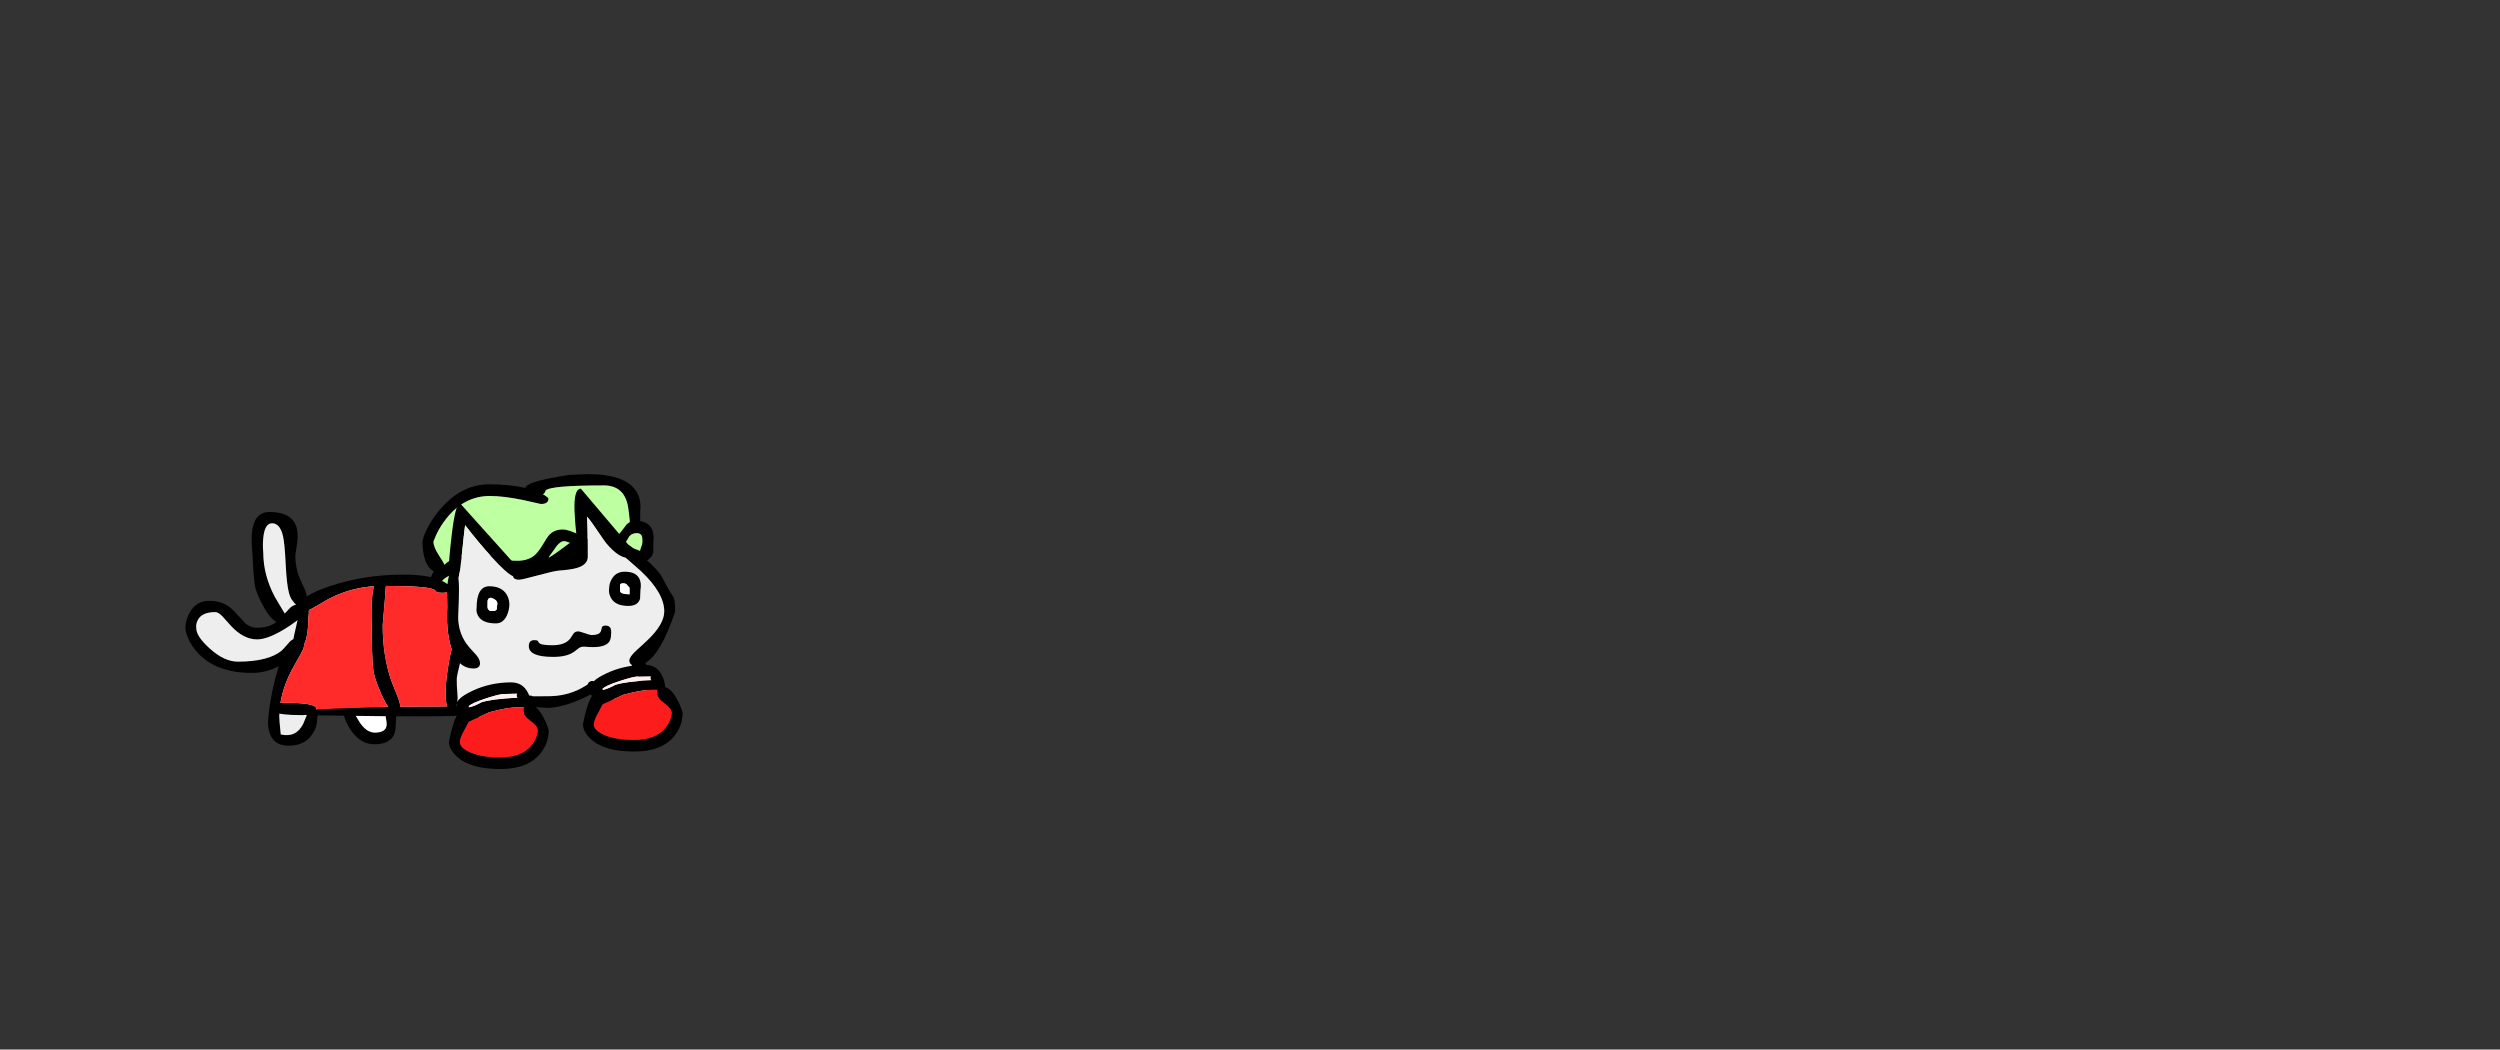 <?xml version="1.0" encoding="UTF-8" standalone="no"?>
<svg xmlns:xlink="http://www.w3.org/1999/xlink" height="720.75px" width="1716.8px" xmlns="http://www.w3.org/2000/svg">
  <rect width="100%" height="100%" fill="#333333" stroke="none"/>
  <g transform="matrix(1, 0, 0, 1, 307.05, 450.35)">
    <use height="202.5" transform="matrix(1.0, 0.0, 0.0, 1.0, -179.75, -124.75)" width="341.5" xlink:href="#sprite0"/>
  </g>
  <defs>
    <g id="sprite0" transform="matrix(1, 0, 0, 1, 179.75, 124.75)">
      <use height="202.5" transform="matrix(1.0, 0.0, 0.0, 1.0, -179.75, -124.75)" width="341.5" xlink:href="#shape0"/>
    </g>
    <g id="shape0" transform="matrix(1, 0, 0, 1, 179.75, 124.75)">
      <path d="M96.85 -124.75 Q122.3 -124.75 129.9 -112.95 132.3 -109.2 132.7 -104.4 132.9 -101.9 132.6 -99.5 L132.6 -92.7 132.6 -92.5 Q139.2 -91.45 141.1 -85.75 141.85 -83.5 141.8 -80.6 L141.6 -77.5 141.65 -71.45 Q141.1 -68.45 139.25 -67.15 138.75 -66.2 137.6 -65.75 L131.85 -65.25 Q118.4 -65.25 112.1 -68.75 L109.7 -70.35 106.85 -70.25 Q100.7 -70.25 92.0 -74.2 89.3 -70.85 82.15 -65.45 69.8 -56.25 61.85 -56.25 55.6 -56.25 53.25 -57.55 L52.55 -57.45 Q51.65 -50.25 37.35 -50.25 25.3 -50.25 20.55 -55.9 L15.8 -50.0 Q7.3 -39.25 -2.65 -39.25 -10.4 -39.25 -11.9 -43.85 -12.4 -45.3 -12.2 -47.1 L-11.9 -48.75 Q-11.9 -52.55 -10.15 -56.25 L-9.1 -58.05 Q-13.6 -60.2 -15.6 -67.5 -16.5 -70.75 -16.8 -74.6 L-16.9 -78.0 Q-16.9 -80.8 -13.9 -86.9 -10.4 -94.0 -5.1 -100.25 9.65 -117.75 28.85 -117.75 43.05 -117.75 53.55 -115.3 54.7 -117.5 59.3 -119.1 65.85 -121.4 83.85 -124.25 L96.85 -124.75 M107.6 -117.0 Q71.2 -117.0 67.7 -113.6 67.2 -111.95 66.35 -111.3 L65.75 -110.95 67.5 -109.9 Q69.6 -108.5 69.6 -107.9 69.6 -104.25 64.35 -104.25 L52.1 -107.0 Q38.7 -109.75 29.35 -109.75 11.65 -109.75 -0.6 -94.2 -4.5 -89.3 -7.3 -83.5 L-9.4 -78.5 Q-9.4 -74.65 -5.4 -68.6 -2.75 -64.55 -1.85 -62.65 L-1.55 -62.65 Q-0.35 -64.15 2.1 -65.5 7.9 -68.75 16.85 -68.75 21.05 -68.75 23.3 -68.0 25.5 -68.75 27.85 -68.75 34.75 -68.75 37.3 -67.0 39.8 -65.25 48.1 -65.25 55.1 -65.25 59.5 -68.6 62.4 -70.8 65.45 -76.0 68.8 -81.7 70.5 -83.4 73.95 -86.75 79.35 -86.75 83.7 -86.75 92.3 -82.35 100.85 -78.0 102.1 -78.0 113.95 -78.0 119.55 -85.35 L123.45 -90.45 125.5 -91.9 Q124.9 -98.4 124.3 -102.1 121.8 -117.0 107.6 -117.0 M70.1 -67.5 Q73.55 -69.6 78.1 -73.0 L84.3 -77.6 Q81.35 -78.75 80.35 -78.75 77.9 -78.75 75.25 -75.4 L69.95 -68.0 69.1 -66.9 70.1 -67.5 M2.85 -56.0 Q2.0 -55.35 0.7 -54.65 -3.55 -52.35 -4.4 -49.75 L-4.4 -47.0 Q-0.25 -46.1 3.6 -49.25 5.85 -51.05 10.4 -56.85 L12.85 -59.85 2.85 -56.0 M34.5 -58.0 L36.55 -58.1 Q35.0 -58.45 34.4 -59.0 L33.05 -60.2 29.25 -60.75 32.1 -58.0 34.5 -58.0 M125.1 -82.05 L122.25 -77.25 121.2 -75.7 Q126.3 -74.55 132.4 -72.1 L133.1 -74.25 Q134.1 -76.75 134.1 -78.0 134.1 -80.95 133.9 -81.75 133.15 -84.25 130.35 -84.25 126.95 -84.25 125.1 -82.05" fill="#000000" fill-rule="evenodd" stroke="none"/>
      <path d="M69.95 -68.0 L75.25 -75.4 Q77.9 -78.75 80.35 -78.75 81.35 -78.75 84.3 -77.6 L78.1 -73.0 Q73.55 -69.6 70.1 -67.5 L69.95 -68.0 M107.6 -117.0 Q121.8 -117.0 124.3 -102.1 124.9 -98.4 125.5 -91.9 L123.45 -90.45 119.55 -85.35 Q113.95 -78.0 102.1 -78.0 100.85 -78.0 92.3 -82.35 83.7 -86.75 79.35 -86.75 73.95 -86.75 70.5 -83.4 68.8 -81.7 65.45 -76.0 62.4 -70.8 59.5 -68.6 55.1 -65.25 48.1 -65.25 39.8 -65.25 37.3 -67.0 34.75 -68.75 27.85 -68.75 25.5 -68.75 23.3 -68.0 21.05 -68.75 16.85 -68.75 7.9 -68.75 2.1 -65.5 -0.35 -64.15 -1.55 -62.65 L-1.85 -62.65 Q-2.75 -64.55 -5.4 -68.6 -9.4 -74.65 -9.4 -78.5 L-7.3 -83.5 Q-4.5 -89.3 -0.6 -94.2 11.65 -109.75 29.35 -109.75 38.7 -109.75 52.1 -107.0 L64.35 -104.25 Q69.6 -104.25 69.6 -107.9 69.6 -108.5 67.5 -109.9 L65.75 -110.95 66.35 -111.3 Q67.2 -111.95 67.7 -113.6 71.2 -117.0 107.6 -117.0 M2.85 -56.0 L12.85 -59.85 10.4 -56.85 Q5.85 -51.05 3.6 -49.25 -0.25 -46.1 -4.4 -47.0 L-4.4 -49.75 Q-3.55 -52.35 0.7 -54.65 2.0 -55.35 2.85 -56.0 M34.4 -59.0 L34.5 -58.0 32.1 -58.0 29.25 -60.75 33.05 -60.2 34.4 -59.0 M125.1 -82.05 Q126.95 -84.25 130.35 -84.25 133.15 -84.25 133.9 -81.75 134.1 -80.95 134.1 -78.0 134.1 -76.75 133.1 -74.25 L132.4 -72.1 Q126.3 -74.55 121.2 -75.7 L122.25 -77.25 125.1 -82.05" fill="#beffa2" fill-rule="evenodd" stroke="none"/>
      <path d="M91.85 -114.75 L124.3 -76.45 Q127.75 -74.2 134.55 -68.1 145.4 -58.4 147.6 -54.0 151.95 -45.3 155.35 -40.5 156.6 -38.25 156.6 -30.4 146.95 -1.4 136.05 5.0 138.65 8.55 141.65 14.8 145.1 22.1 147.6 29.6 147.6 34.0 144.1 36.0 139.3 38.75 126.35 38.75 111.25 38.75 102.4 30.75 100.2 28.75 98.6 26.5 95.6 28.25 90.8 30.25 77.8 35.75 68.85 35.75 L60.8 35.25 60.6 37.1 Q60.6 44.75 56.65 50.25 50.5 58.75 36.35 58.75 23.95 58.75 15.4 48.5 12.55 45.15 10.6 41.2 L10.45 40.85 4.85 41.25 Q-5.25 41.7 -35.0 41.55 -34.85 43.35 -35.25 46.0 -35.25 51.7 -36.5 54.25 -39.65 60.75 -50.0 60.75 -59.4 60.75 -66.0 51.25 -68.1 48.25 -69.6 44.65 L-70.75 41.5 -70.75 41.15 -88.95 40.9 -89.25 43.5 Q-89.25 48.95 -92.7 54.05 -98.0 61.75 -109.0 61.75 -119.6 61.75 -122.2 52.0 -123.05 48.9 -123.0 45.15 L-122.75 41.85 Q-122.75 40.0 -121.5 32.45 -119.95 22.8 -117.75 14.5 L-115.6 7.15 Q-124.4 11.75 -134.0 11.75 -158.55 11.75 -171.25 -2.0 -175.65 -6.75 -178.0 -12.45 -179.75 -16.7 -179.75 -19.25 -179.75 -24.4 -176.75 -29.75 -172.25 -37.75 -163.5 -37.75 -156.5 -37.75 -151.5 -34.85 -148.05 -32.85 -144.3 -28.5 L-138.45 -22.15 Q-134.9 -19.25 -130.5 -19.25 -123.8 -19.25 -119.25 -21.85 -116.1 -23.6 -112.85 -27.5 -108.95 -32.1 -107.65 -33.15 -105.25 -35.05 -102.25 -35.55 -101.0 -37.85 -96.75 -40.55 -90.75 -44.4 -80.75 -47.75 -56.95 -55.75 -30.15 -55.75 -13.05 -55.75 -4.15 -51.75 -1.15 -50.4 0.25 -49.2 0.55 -52.25 1.15 -54.3 L1.1 -58.9 Q1.1 -65.35 3.1 -82.5 5.7 -104.75 8.85 -104.75 L48.9 -60.15 52.0 -60.9 67.1 -61.8 Q77.2 -62.55 82.25 -65.75 89.1 -70.15 89.1 -80.0 87.8 -91.2 87.5 -99.25 86.9 -114.75 91.85 -114.75 M62.2 -55.2 Q51.45 -52.25 49.35 -52.25 45.8 -52.25 45.25 -54.65 40.8 -56.65 30.6 -67.85 21.5 -77.8 12.35 -89.75 12.05 -88.35 9.65 -65.25 8.85 -57.4 7.75 -53.15 8.15 -50.35 8.15 -46.05 8.2 -39.1 7.6 -26.75 7.6 -14.75 15.1 -6.0 L20.25 -0.25 Q22.6 2.6 22.6 5.1 22.6 8.6 18.35 8.75 4.85 8.75 1.15 -12.35 -0.05 -18.95 -0.1 -26.95 L0.1 -33.75 -0.05 -43.8 Q-1.05 -43.25 -2.65 -43.25 -6.5 -43.25 -7.45 -44.0 -8.05 -45.05 -9.3 -45.6 -14.3 -48.0 -44.25 -48.0 -64.1 -48.0 -81.25 -39.1 L-91.8 -33.0 -95.6 -31.0 Q-96.4 -29.8 -99.0 -27.45 -102.9 -24.0 -108.25 -20.5 -122.25 -11.25 -130.5 -11.25 -139.85 -11.25 -148.5 -20.6 L-154.25 -27.05 Q-157.15 -30.0 -159.25 -30.0 -168.4 -30.0 -171.25 -24.5 -172.65 -21.7 -172.25 -18.9 -172.25 -13.35 -163.0 -5.0 -153.05 4.0 -143.75 4.0 -122.35 4.0 -113.35 -3.85 -112.5 -4.6 -108.4 -9.3 -106.25 -11.75 -104.0 -11.75 L-102.0 -11.4 -100.85 -10.55 Q-98.15 -9.95 -98.25 -6.9 -98.25 -5.25 -100.9 -0.55 L-106.75 9.9 Q-115.25 26.4 -115.25 41.85 -115.25 44.35 -114.25 54.0 -103.7 56.45 -98.8 46.65 L-96.35 40.75 -96.5 40.75 Q-96.75 41.75 -96.75 39.25 -97.7 38.7 -97.35 38.25 -96.95 37.75 -94.65 37.3 -93.85 36.25 -93.0 36.25 -91.65 36.25 -90.75 36.75 L-90.25 36.7 Q-70.75 34.75 -0.15 34.75 -0.15 34.25 4.85 34.25 L9.25 34.55 9.35 33.5 10.45 32.9 Q11.4 32.25 12.85 32.25 13.2 32.25 21.2 41.65 30.1 51.0 35.1 51.0 51.5 51.0 52.9 39.15 53.0 33.2 53.25 30.95 53.75 27.25 56.85 27.25 58.0 27.25 58.85 27.8 L69.35 27.75 Q81.7 27.75 91.7 22.5 L96.3 19.85 96.85 18.8 Q97.9 17.25 99.85 17.25 L99.95 17.25 102.9 18.65 103.7 19.4 107.45 24.15 Q112.85 31.0 118.6 31.0 L130.2 30.3 Q139.95 29.5 140.1 29.0 139.6 27.5 132.65 16.6 127.75 8.95 126.55 6.05 125.1 5.15 125.1 3.25 125.1 1.1 128.85 -2.65 L137.1 -10.25 Q149.1 -21.5 149.1 -30.5 149.1 -43.1 133.1 -58.15 L122.6 -67.4 Q115.85 -68.7 107.4 -79.7 98.35 -93.25 96.1 -95.5 96.6 -86.75 96.6 -68.0 96.6 -62.6 89.1 -60.3 85.3 -59.15 76.6 -58.5 73.4 -58.25 62.2 -55.2 M-60.5 45.0 Q-55.6 52.75 -49.65 52.75 -41.8 52.75 -41.5 47.3 -41.45 45.8 -42.05 42.65 L-42.25 41.5 -62.7 41.25 -60.5 45.0" fill="#000000" fill-rule="evenodd" stroke="none"/>
      <path d="M62.2 -55.2 Q73.4 -58.25 76.6 -58.5 85.3 -59.15 89.1 -60.3 96.6 -62.6 96.6 -68.0 96.6 -86.75 96.1 -95.5 98.35 -93.25 107.4 -79.7 115.85 -68.7 122.6 -67.4 L133.1 -58.15 Q149.1 -43.1 149.1 -30.5 149.1 -21.5 137.1 -10.25 L128.85 -2.65 Q125.1 1.1 125.1 3.25 125.1 5.15 126.55 6.05 127.75 8.95 132.65 16.6 139.6 27.5 140.1 29.0 139.95 29.5 130.2 30.3 L118.6 31.0 Q112.85 31.0 107.45 24.15 L103.7 19.4 102.9 18.65 99.95 17.25 99.85 17.25 Q97.9 17.25 96.85 18.8 L96.3 19.85 91.7 22.5 Q81.7 27.75 69.35 27.75 L58.85 27.8 Q58.0 27.25 56.85 27.25 53.75 27.25 53.25 30.95 53.0 33.2 52.9 39.15 51.5 51.0 35.1 51.0 30.1 51.0 21.2 41.65 13.2 32.25 12.85 32.25 11.4 32.25 10.45 32.9 L9.35 33.5 9.25 34.55 4.85 34.25 Q-0.15 34.25 -0.15 34.75 -70.75 34.75 -90.25 36.7 L-90.75 36.75 Q-91.65 36.25 -93.0 36.25 -93.85 36.25 -94.65 37.3 -96.95 37.75 -97.35 38.25 -97.7 38.7 -96.75 39.25 -96.75 41.75 -96.5 40.75 L-96.35 40.75 -98.8 46.65 Q-103.7 56.45 -114.25 54.0 -115.25 44.35 -115.25 41.85 -115.25 26.4 -106.75 9.9 L-100.9 -0.55 Q-98.25 -5.25 -98.25 -6.9 -98.15 -9.95 -100.85 -10.55 L-102.0 -11.4 -104.0 -11.75 Q-106.25 -11.75 -108.4 -9.3 -112.5 -4.6 -113.35 -3.85 -122.35 4.0 -143.75 4.0 -153.05 4.0 -163.0 -5.0 -172.25 -13.35 -172.25 -18.9 -172.65 -21.7 -171.25 -24.5 -168.4 -30.0 -159.25 -30.0 -157.15 -30.0 -154.25 -27.05 L-148.5 -20.6 Q-139.85 -11.25 -130.5 -11.25 -122.25 -11.25 -108.25 -20.5 -102.9 -24.0 -99.0 -27.45 -96.4 -29.8 -95.6 -31.0 L-91.8 -33.0 -81.25 -39.1 Q-64.1 -48.0 -44.25 -48.0 -14.3 -48.0 -9.3 -45.6 -8.05 -45.05 -7.45 -44.0 -6.5 -43.25 -2.65 -43.25 -1.05 -43.25 -0.05 -43.8 L0.1 -33.75 -0.1 -26.95 Q-0.05 -18.95 1.15 -12.35 4.85 8.75 18.35 8.75 22.6 8.6 22.6 5.1 22.6 2.6 20.25 -0.25 L15.1 -6.0 Q7.6 -14.75 7.6 -26.75 8.2 -39.1 8.15 -46.05 8.15 -50.35 7.75 -53.15 8.85 -57.4 9.65 -65.25 12.05 -88.35 12.35 -89.75 21.5 -77.8 30.6 -67.85 40.8 -56.65 45.25 -54.65 45.8 -52.25 49.35 -52.25 51.45 -52.25 62.2 -55.2" fill="#eeeeee" fill-rule="evenodd" stroke="none"/>
      <path d="M-60.5 45.0 L-62.7 41.25 -42.25 41.5 -42.05 42.65 Q-41.45 45.8 -41.5 47.3 -41.8 52.75 -49.65 52.75 -55.6 52.75 -60.5 45.0" fill="#ffffff" fill-rule="evenodd" stroke="none"/>
      <path d="M-111.5 -29.05 Q-110.25 -26.75 -110.25 -25.9 -110.25 -24.3 -111.45 -23.25 -112.6 -22.25 -114.0 -22.25 -119.1 -22.25 -124.95 -31.85 -129.3 -39.0 -131.75 -46.75 -132.25 -48.5 -133.05 -58.3 L-133.75 -71.15 Q-134.75 -80.1 -133.8 -86.5 -131.9 -98.75 -122.0 -98.75 -104.85 -98.75 -102.9 -85.85 -102.3 -81.8 -103.2 -75.95 L-104.25 -69.25 Q-104.25 -59.35 -100.25 -51.0 L-97.5 -45.1 Q-96.25 -41.8 -96.25 -38.5 -96.25 -34.25 -100.0 -34.25 -102.05 -34.25 -103.7 -35.25 L-104.65 -35.95 -107.05 -39.05 Q-107.95 -40.8 -108.6 -43.1 -110.15 -48.7 -110.85 -62.6 -111.55 -77.15 -112.7 -82.15 -114.75 -91.0 -120.25 -91.0 -125.25 -91.0 -126.25 -81.0 -126.75 -75.95 -126.25 -70.9 -126.25 -55.35 -118.25 -40.35 L-112.75 -31.1 -111.5 -29.05" fill="#000000" fill-rule="evenodd" stroke="none"/>
      <path d="M-111.5 -29.05 L-112.75 -31.1 -118.25 -40.35 Q-126.25 -55.35 -126.25 -70.9 -126.75 -75.95 -126.25 -81.0 -125.25 -91.0 -120.25 -91.0 -114.75 -91.0 -112.7 -82.15 -111.55 -77.15 -110.85 -62.6 -110.15 -48.7 -108.6 -43.1 -107.95 -40.8 -107.05 -39.05 L-104.65 -35.95 -103.7 -35.25 Q-105.85 -34.6 -107.65 -33.15 L-111.5 -29.05" fill="#eeeeee" fill-rule="evenodd" stroke="none"/>
      <path d="M3.15 -4.45 Q5.2 -11.75 7.85 -11.75 12.25 -11.75 11.6 -7.15 11.6 -5.95 9.2 3.55 6.75 13.25 6.6 15.75 6.45 18.7 7.2 28.45 7.15 36.75 2.85 36.75 1.05 36.75 0.1 34.55 -0.65 32.85 -0.9 29.9 L-0.9 22.75 Q-0.9 16.85 1.15 4.75 2.05 -0.75 3.15 -4.45 M-32.25 34.9 Q-32.4 38.75 -36.0 38.75 -37.95 38.75 -40.55 34.95 -42.55 32.05 -44.9 27.0 -50.05 15.9 -50.75 9.0 -51.75 0.6 -51.75 -21.0 -52.2 -29.3 -51.7 -37.45 -51.3 -43.9 -50.3 -47.75 -48.85 -53.75 -46.0 -53.75 -41.65 -53.75 -42.0 -48.0 L-42.25 -46.15 Q-42.25 -43.65 -44.25 -21.0 -44.25 0.2 -38.25 17.35 L-34.1 27.8 Q-32.25 32.4 -32.25 34.5 L-32.25 34.9 M-90.0 36.7 L-90.25 37.1 Q-90.25 39.6 -92.25 40.25 L-99.5 40.75 Q-114.75 40.75 -118.75 38.5 -120.05 37.8 -120.0 36.95 L-119.75 36.25 Q-119.75 34.0 -118.45 33.25 -117.35 32.6 -114.45 32.4 L-111.4 32.25 -111.0 32.25 Q-95.3 32.25 -91.25 34.55 -89.5 35.5 -90.0 36.7 M-98.3 -7.8 Q-99.8 -5.25 -102.0 -5.25 -103.5 -5.25 -104.05 -5.6 L-105.5 -6.5 -105.75 -9.9 Q-105.75 -11.55 -102.7 -24.5 -99.6 -37.75 -99.0 -37.75 -95.15 -37.75 -94.95 -31.3 -94.9 -29.2 -95.25 -26.4 -95.5 -12.65 -98.3 -7.8" fill="#000000" fill-rule="evenodd" stroke="none"/>
      <path d="M-42.0 -48.0 Q-14.1 -47.9 -9.3 -45.6 -8.05 -45.05 -7.45 -44.0 -6.5 -43.25 -2.65 -43.25 -1.05 -43.25 -0.05 -43.8 L0.1 -33.75 -0.1 -26.95 Q-0.05 -18.95 1.15 -12.35 1.9 -7.95 3.15 -4.45 2.05 -0.75 1.15 4.75 -0.9 16.85 -0.9 22.75 L-0.9 29.9 Q-0.65 32.85 0.1 34.55 L-0.15 34.75 Q-17.8 34.75 -32.25 34.9 L-32.25 34.5 Q-32.25 32.4 -34.1 27.8 L-38.25 17.35 Q-44.25 0.2 -44.25 -21.0 -42.25 -43.65 -42.25 -46.15 L-42.0 -48.0 M-40.55 34.95 L-90.0 36.7 Q-89.5 35.5 -91.25 34.55 -95.3 32.25 -111.0 32.25 L-111.4 32.25 -114.45 32.4 Q-112.65 21.4 -106.75 9.9 L-100.9 -0.55 Q-98.25 -5.25 -98.25 -6.9 L-98.3 -7.8 Q-95.5 -12.65 -95.25 -26.4 -94.9 -29.2 -94.95 -31.3 L-91.8 -33.0 -81.25 -39.1 Q-66.75 -46.6 -50.3 -47.75 -51.3 -43.9 -51.7 -37.45 -52.2 -29.3 -51.75 -21.0 -51.75 0.6 -50.75 9.0 -50.05 15.9 -44.9 27.0 -42.55 32.05 -40.55 34.95" fill="#ff2b2b" fill-rule="evenodd" stroke="none"/>
      <path d="M29.75 -39.75 Q28.15 -39.75 27.8 -37.7 L27.75 -33.75 Q27.75 -33.0 28.0 -32.25 L28.85 -31.2 Q29.4 -30.75 31.0 -30.75 L32.95 -30.95 34.0 -31.75 34.5 -35.85 Q34.5 -38.5 29.85 -39.95 L29.75 -40.0 29.75 -39.75 M29.0 -47.75 Q37.6 -47.75 41.05 -41.8 42.1 -39.95 42.55 -37.65 L42.75 -35.6 Q42.75 -31.55 41.05 -27.75 38.5 -22.25 33.5 -22.25 24.15 -22.25 21.25 -27.5 19.8 -30.1 20.25 -32.75 20.25 -47.75 29.0 -47.75 M59.85 -10.75 Q61.75 -10.75 62.3 -10.2 L63.0 -9.0 Q64.25 -7.25 72.25 -7.25 81.2 -7.25 84.65 -12.0 L86.8 -15.25 Q88.0 -16.75 89.85 -16.75 91.1 -16.75 94.6 -15.5 98.1 -14.25 99.35 -14.25 105.1 -14.25 105.8 -17.5 L106.35 -19.75 Q106.95 -20.75 108.85 -20.75 113.25 -20.75 112.6 -15.0 112.6 -10.75 110.65 -8.85 106.7 -5.05 94.85 -6.25 92.4 -6.5 90.65 -5.45 L87.55 -3.05 Q82.65 0.75 72.85 0.75 56.1 0.75 56.1 -6.65 56.1 -10.75 59.85 -10.75 M132.55 -51.65 Q133.15 -49.7 133.0 -47.35 L132.75 -45.25 132.5 -39.2 Q131.0 -34.25 124.5 -34.25 115.15 -34.25 112.25 -40.25 110.8 -43.25 111.25 -46.25 111.25 -49.8 113.25 -53.05 116.15 -57.75 122.0 -57.75 130.6 -57.75 132.55 -51.65 M119.15 -43.7 Q120.35 -42.3 125.25 -42.25 L125.25 -46.75 123.05 -49.2 Q122.4 -49.75 120.75 -49.75 119.1 -49.75 118.8 -48.8 L118.75 -46.0 Q118.75 -44.15 119.15 -43.7" fill="#000000" fill-rule="evenodd" stroke="none"/>
      <path d="M29.75 -39.75 L29.85 -39.95 Q34.5 -38.5 34.5 -35.85 L34.0 -31.75 32.95 -30.95 31.0 -30.75 Q29.4 -30.75 28.85 -31.2 L28.0 -32.25 Q27.75 -33.0 27.75 -33.75 L27.8 -37.7 Q28.15 -39.75 29.75 -39.75 M119.15 -43.7 Q118.75 -44.15 118.75 -46.0 L118.8 -48.8 Q119.1 -49.75 120.75 -49.75 122.4 -49.75 123.05 -49.2 L125.25 -46.75 125.25 -42.25 Q120.35 -42.3 119.15 -43.7" fill="#ffffff" fill-rule="evenodd" stroke="none"/>
      <path d="M149.75 21.5 Q154.05 22.7 158.0 30.05 160.4 34.45 161.75 39.0 161.75 47.75 156.3 54.75 147.7 65.75 128.5 65.75 107.35 65.75 98.25 56.75 93.25 51.8 93.25 47.0 96.0 33.05 99.45 27.65 98.65 25.3 98.25 22.0 98.25 17.25 109.5 12.0 121.75 6.25 136.0 6.25 144.15 6.25 147.75 13.85 149.5 17.6 149.75 21.5 M139.85 14.05 L139.8 14.05 130.75 14.25 Q128.0 14.25 118.6 17.3 108.5 20.6 106.75 22.75 L106.75 23.5 106.95 23.45 Q110.9 22.5 115.4 20.0 122.1 17.65 140.25 16.75 139.4 15.5 139.8 14.65 L140.3 14.0 139.85 14.05 M154.25 39.35 Q154.25 36.3 149.25 32.65 144.25 29.0 144.25 25.5 144.15 24.3 144.55 23.35 135.6 22.75 121.0 26.75 L106.8 33.3 104.25 38.25 Q100.75 44.25 100.75 47.25 100.75 50.95 107.25 54.05 115.15 57.75 128.5 57.75 143.8 57.75 150.5 48.8 153.9 44.3 154.25 39.35 M57.75 33.5 Q62.05 34.7 66.0 42.05 68.4 46.45 69.75 51.0 69.75 59.75 64.3 66.75 55.7 77.75 36.5 77.75 15.35 77.75 6.25 68.75 1.25 63.8 1.25 59.0 4.0 45.05 7.45 39.65 6.65 37.3 6.25 34.0 6.25 29.25 17.5 24.0 29.75 18.25 44.0 18.25 52.15 18.25 55.75 25.85 57.5 29.6 57.75 33.5 M47.8 26.65 L48.3 26.0 47.85 26.05 47.8 26.05 38.75 26.25 Q36.0 26.25 26.6 29.3 16.5 32.6 14.75 34.75 L14.75 35.5 14.95 35.45 Q18.9 34.5 23.4 32.0 30.1 29.65 48.25 28.75 47.4 27.5 47.8 26.65 M52.25 37.5 Q52.15 36.3 52.55 35.35 43.6 34.75 29.0 38.75 L14.8 45.3 12.25 50.25 Q8.75 56.25 8.75 59.25 8.75 62.95 15.25 66.05 23.15 69.75 36.5 69.75 51.8 69.75 58.5 60.8 61.9 56.3 62.25 51.35 62.25 48.3 57.25 44.65 52.25 41.0 52.25 37.5" fill="#000000" fill-rule="evenodd" stroke="none"/>
      <path d="M139.85 14.05 L139.8 14.65 139.8 14.05 139.85 14.05 M47.8 26.05 L47.85 26.05 47.8 26.65 47.8 26.05" fill="#feb4b4" fill-rule="evenodd" stroke="none"/>
      <path d="M139.8 14.05 L139.8 14.65 Q139.4 15.5 140.25 16.75 122.1 17.65 115.4 20.0 110.9 22.5 106.95 23.45 L106.75 22.75 Q108.5 20.6 118.6 17.3 128.0 14.25 130.75 14.25 L139.8 14.05 M47.8 26.65 Q47.4 27.5 48.25 28.75 30.1 29.65 23.4 32.0 18.9 34.5 14.95 35.45 L14.75 34.75 Q16.5 32.6 26.6 29.3 36.0 26.25 38.75 26.25 L47.8 26.05 47.8 26.65" fill="#ffeeee" fill-rule="evenodd" stroke="none"/>
      <path d="M154.25 39.35 Q153.9 44.3 150.5 48.8 143.8 57.75 128.5 57.75 115.15 57.75 107.25 54.05 100.75 50.95 100.75 47.25 100.75 44.25 104.25 38.25 L106.8 33.3 121.0 26.75 Q135.6 22.75 144.55 23.35 144.15 24.3 144.25 25.5 144.25 29.0 149.25 32.65 154.25 36.3 154.25 39.35 M52.25 37.5 Q52.25 41.0 57.25 44.65 62.25 48.3 62.25 51.35 61.9 56.3 58.5 60.8 51.8 69.75 36.5 69.75 23.15 69.75 15.25 66.05 8.75 62.95 8.75 59.25 8.75 56.25 12.25 50.25 L14.8 45.3 29.0 38.75 Q43.6 34.75 52.55 35.35 52.15 36.3 52.25 37.5" fill="#fd1c1c" fill-rule="evenodd" stroke="none"/>
    </g>
  </defs>
</svg>
